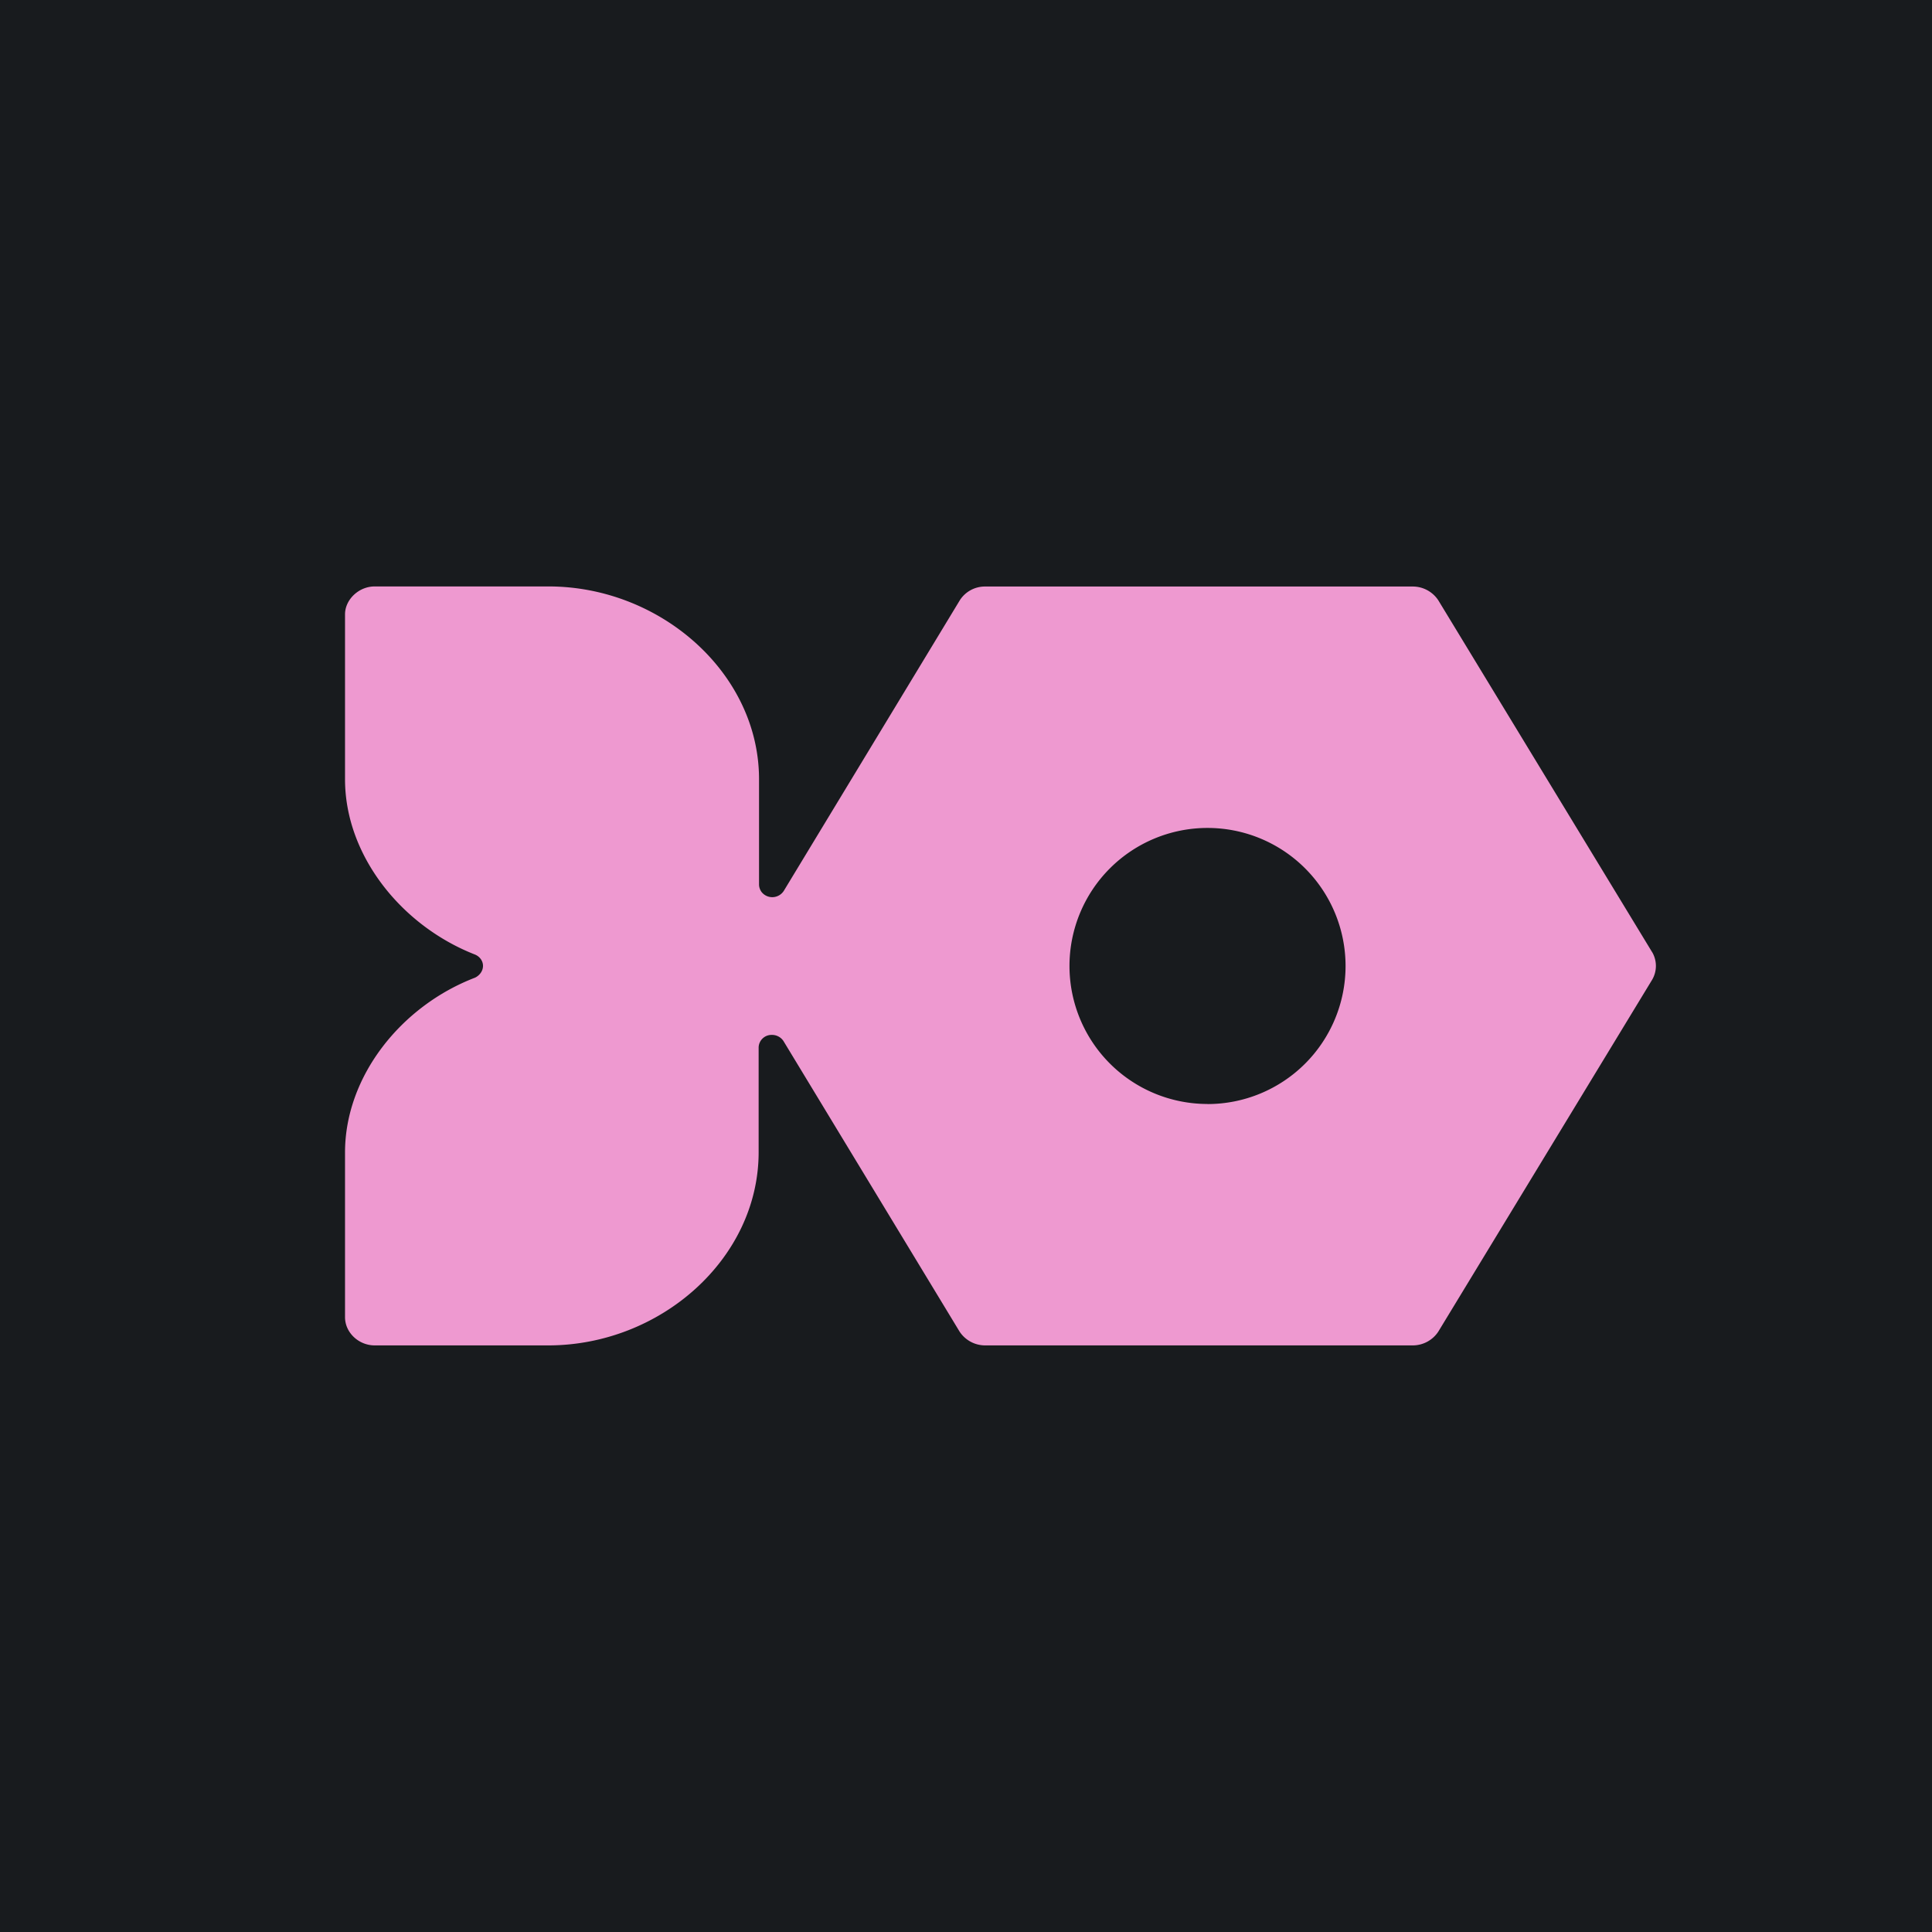 <svg xmlns="http://www.w3.org/2000/svg" width="24" height="24" fill="none" viewBox="0 0 24 24"><g clip-path="url(#a)"><path fill="#181B1E" d="M0 0h24v24H0z"/><path fill="#EE99D0" d="m20.524 11.829-2.657-4.372a.38.38 0 0 0-.317-.171h-5.314a.37.37 0 0 0-.313.171l-2.186 3.609a.17.17 0 0 1-.274.018.16.16 0 0 1-.034-.095V9.68c0-1.32-1.226-2.395-2.615-2.395h-2.16c-.197 0-.368.163-.368.347V9.68c0 .948.703 1.822 1.615 2.178.06.025.099.08.099.14 0 .065-.043.12-.099.147-.917.351-1.615 1.225-1.615 2.172v2.045c0 .193.171.351.368.351H6.81c1.393 0 2.614-1.075 2.614-2.4v-1.303a.16.16 0 0 1 .163-.154.17.17 0 0 1 .146.077l2.185 3.605a.38.38 0 0 0 .322.175h5.31a.38.38 0 0 0 .317-.171l2.657-4.372a.34.34 0 0 0 0-.342M15 13.714a1.714 1.714 0 1 1 0-3.429 1.714 1.714 0 0 1 0 3.43"/></g><defs><clipPath id="a"><path fill="#fff" d="M0 0h24v24H0z"/></clipPath></defs></svg>